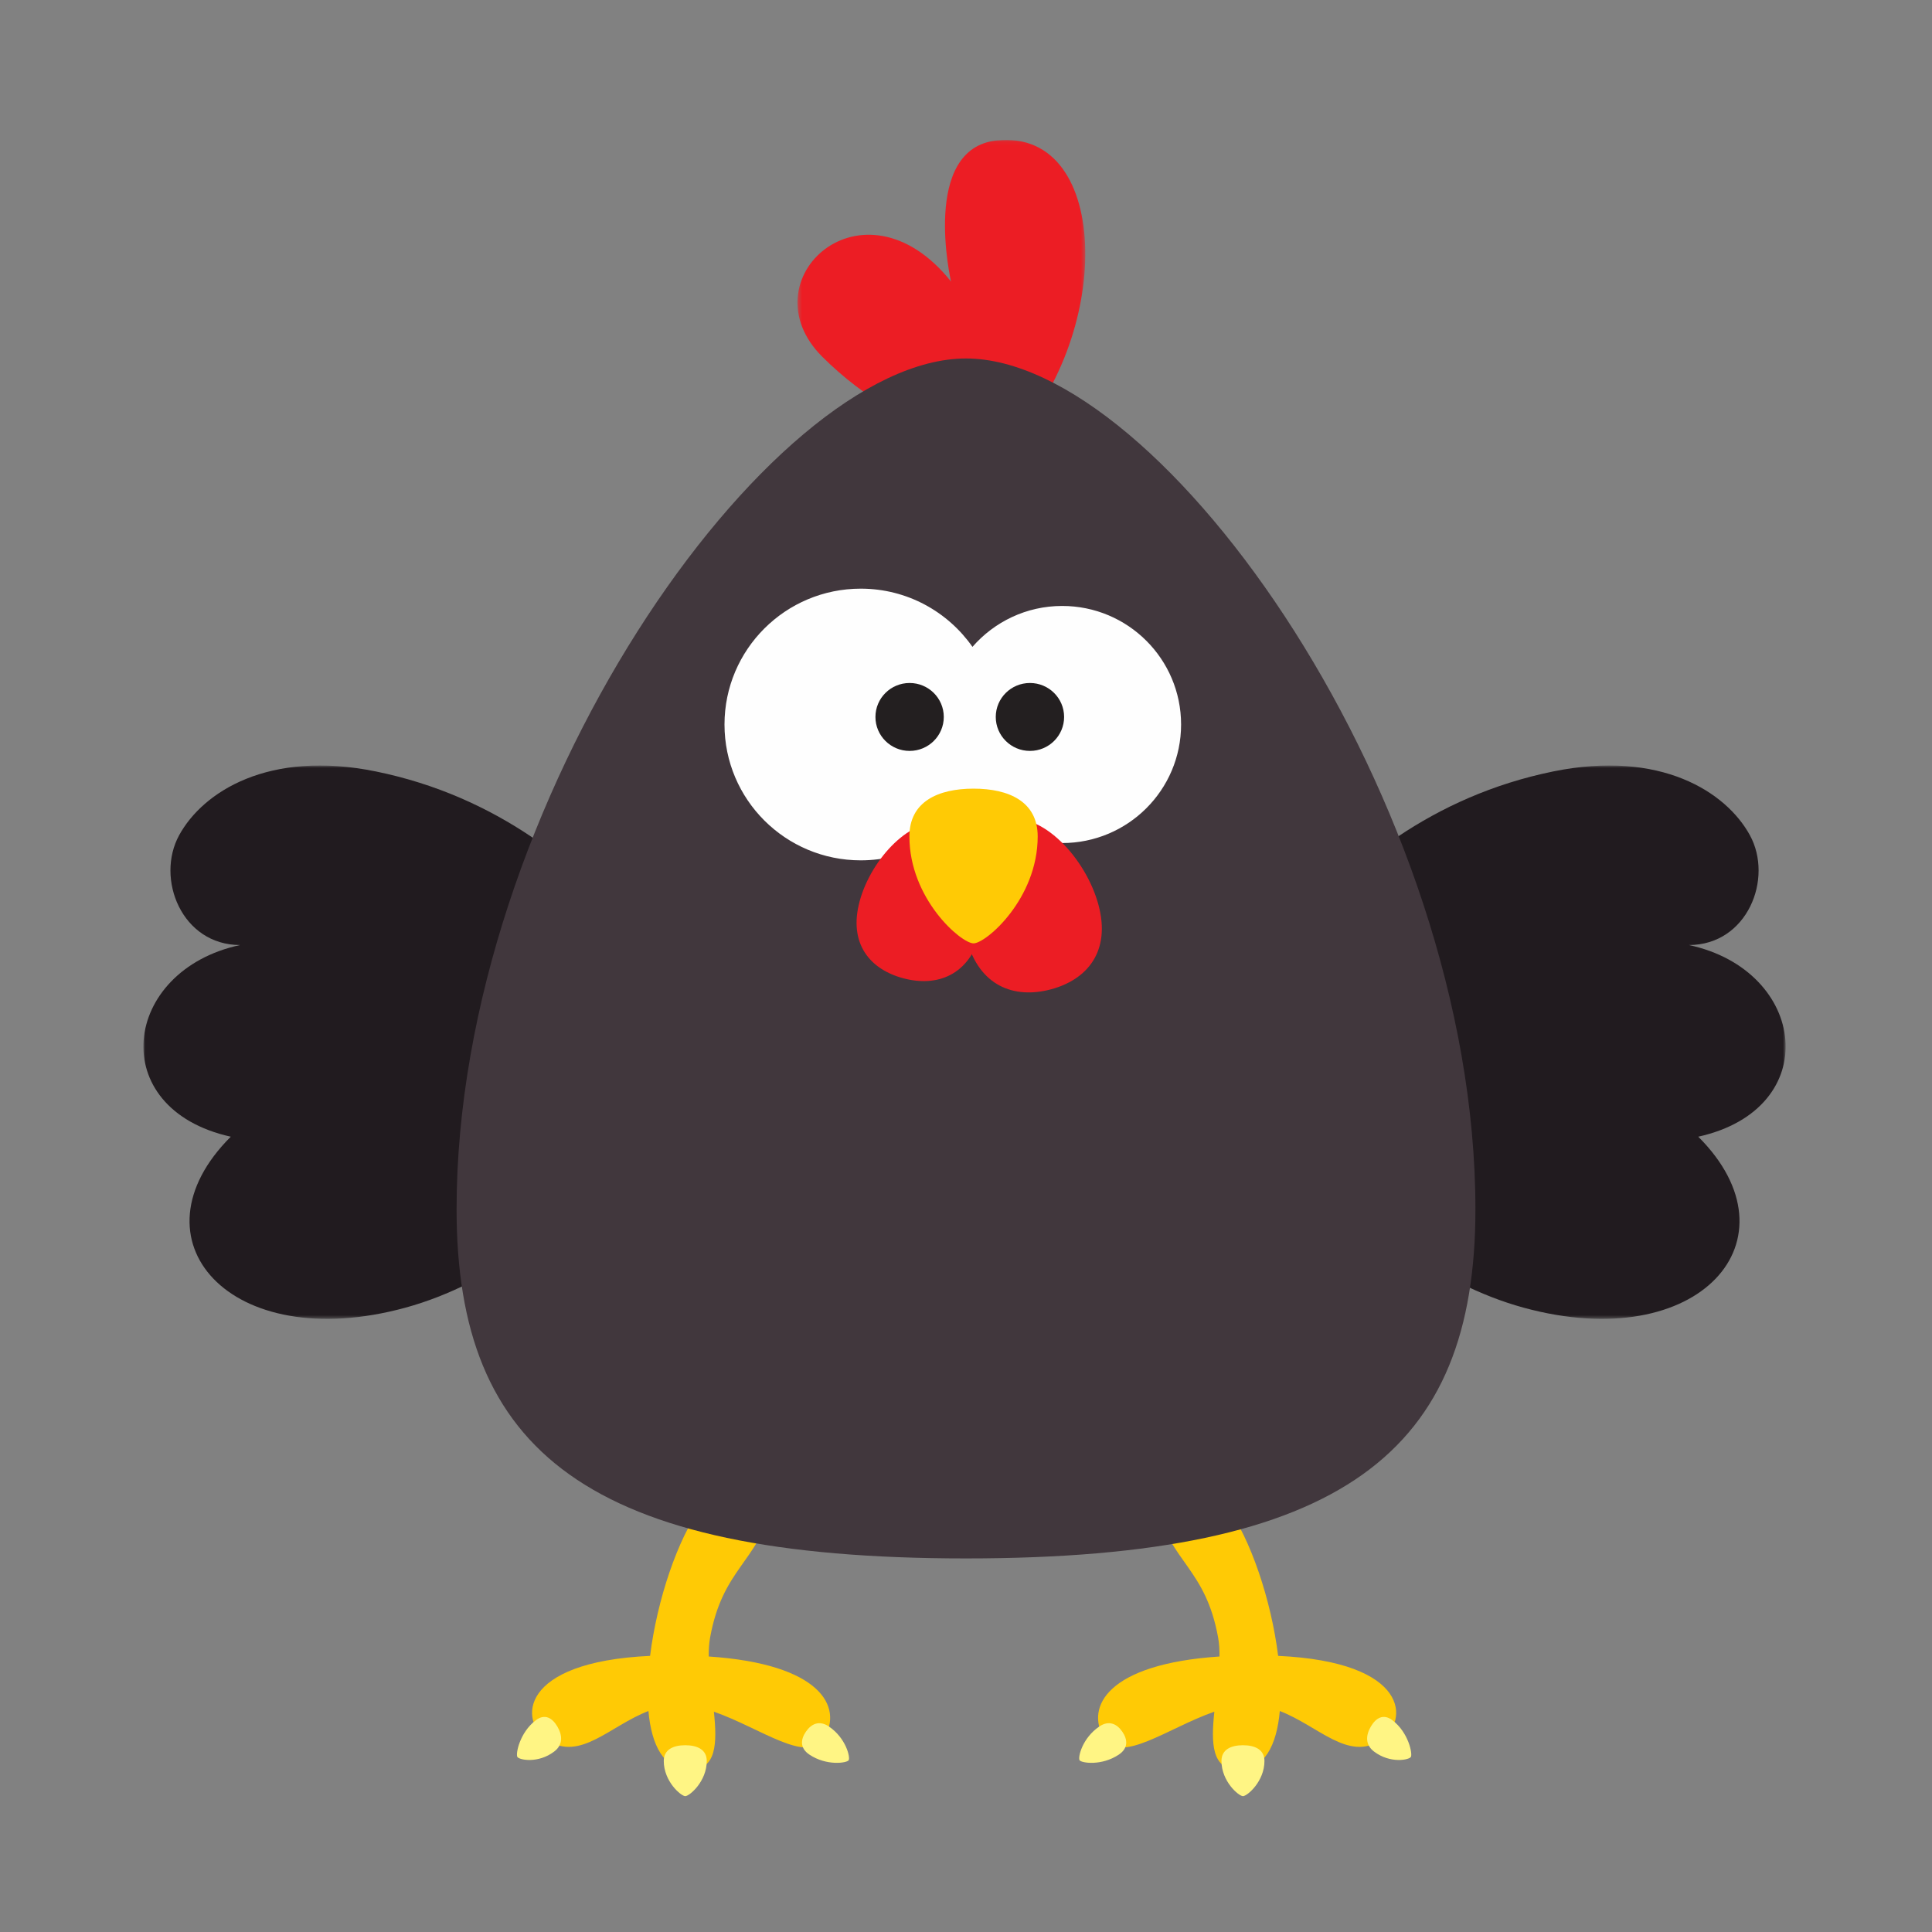<?xml version="1.0" encoding="UTF-8"?>
<svg width="512px" height="512px" viewBox="0 0 512 512" version="1.1" xmlns="http://www.w3.org/2000/svg" xmlns:xlink="http://www.w3.org/1999/xlink">
    <rect x="0" y="0" width="512" height="512" fill="#808080" stroke="none"/>
    <!-- Generator: Sketch 60.1 (88133) - https://sketch.com -->
    <title>avatar-name</title>
    <desc>Created with Sketch.</desc>
    <defs>
        <polygon id="path-1" points="0 0.864 150.854 0.864 150.854 147.516 0 147.516"></polygon>
        <polygon id="path-3" points="0.362 0.864 151.214 0.864 151.214 147.516 0.362 147.516"></polygon>
        <polygon id="path-5" points="0.342 0.08 76.609 0.08 76.609 81.176 0.342 81.176"></polygon>
    </defs>
    <g id="avatars" stroke="none" stroke-width="1" fill="none" fill-rule="evenodd">
        <g id="avatar-name">
            <rect id="Invisible-512-BG" fill-opacity="0.01" fill="#FFFFFF" x="0" y="0" width="512" height="512"></rect>
            <g id="chucken" transform="translate(38, 37)">
                <path d="M285.178,401.986 C285.195,400.204 285.096,398.512 284.816,396.968 C281.506,378.734 272.377,377.151 268.265,361.934 C267.091,357.582 286.94,361.934 286.94,361.934 C293.436,370.743 298.895,387.116 300.72,401.824 C335.686,403.438 335.515,419.252 327.849,424.215 C319.235,429.793 311.414,420.403 301.162,416.437 C300.351,425.562 297.055,432 290.195,432 C283.07,432 282.937,424.994 283.812,416.617 C271.488,420.902 258.867,430.748 254.559,423.56 C249.647,415.359 255.42,403.974 285.178,401.987" id="Path" fill="#FFCA05" fill-rule="nonzero"></path>
                <path d="M285.702,429.672 C285.702,435.12 290.292,439 291.398,439 C292.503,439 297.094,435.12 297.094,429.672 C297.094,426.634 294.542,425.505 291.399,425.505 C288.251,425.505 285.702,426.634 285.702,429.672 M248.105,429.492 C248.602,430.216 253.928,431.048 258.499,427.99 C261.047,426.283 260.846,423.978 259.425,421.917 C258.008,419.853 255.913,418.816 253.363,420.521 C248.794,423.58 247.606,428.766 248.106,429.492 M325.295,420.543 C323.948,422.829 323.74,425.36 326.128,427.176 C330.406,430.427 335.422,429.406 335.896,428.601 C336.372,427.797 335.29,422.139 331.012,418.888 C328.624,417.071 326.644,418.252 325.295,420.543" id="Shape" fill="#FFF584" fill-rule="nonzero"></path>
                <path d="M149.821,401.986 C149.805,400.204 149.905,398.512 150.185,396.968 C153.495,378.734 162.624,377.151 166.735,361.934 C167.91,357.582 148.06,361.934 148.06,361.934 C141.565,370.743 136.104,387.116 134.28,401.824 C99.315,403.438 99.484,419.252 107.152,424.215 C115.764,429.793 123.585,420.403 133.839,416.437 C134.649,425.562 137.944,432 144.805,432 C151.93,432 152.063,424.994 151.189,416.617 C163.512,420.902 176.133,430.748 180.441,423.56 C185.353,415.359 179.58,403.974 149.821,401.987" id="Path" fill="#FFCA05" fill-rule="nonzero"></path>
                <path d="M143.602,425.504 C140.456,425.504 137.905,426.633 137.905,429.67 C137.905,435.12 142.496,439 143.602,439 C144.708,439 149.297,435.12 149.297,429.671 C149.297,426.633 146.749,425.505 143.602,425.505 M181.637,420.521 C179.086,418.815 176.99,419.853 175.571,421.917 C174.154,423.978 173.952,426.283 176.5,427.989 C181.073,431.048 186.396,430.217 186.894,429.491 C187.394,428.766 186.206,423.581 181.637,420.521 M103.989,418.887 C99.709,422.141 98.629,427.797 99.103,428.601 C99.579,429.405 104.593,430.428 108.871,427.175 C111.26,425.361 111.053,422.829 109.704,420.543 C108.354,418.252 106.375,417.071 103.989,418.887" id="Shape" fill="#FFF584" fill-rule="nonzero"></path>
                <g id="wing-left" transform="translate(0, 165)">
                    <g id="Clipped">
                        <mask id="mask-2" fill="white">
                            <use xlink:href="#path-1"></use>
                        </mask>
                        <g id="a"></g>
                        <path d="M150.854,77.406 C150.854,77.406 126.059,15.585 61.593,2.44 C33.19,-3.35 15.787,7.831 9.484,19.328 C3.179,30.83 10.142,48.445 25.64,48.445 C-5.765,55.164 -10.313,91.822 23.162,99.237 C-4.113,126.421 22.747,157.314 69.444,144.546 C116.141,131.776 150.854,77.406 150.854,77.406" id="Path" fill="#211B1F" fill-rule="nonzero" mask="url(#mask-2)"></path>
                    </g>
                </g>
                <g id="wing-right" transform="translate(284, 165)">
                    <g id="Clipped">
                        <mask id="mask-4" fill="white">
                            <use xlink:href="#path-3"></use>
                        </mask>
                        <g id="c"></g>
                        <path d="M0.362,77.406 C0.362,77.406 25.156,15.585 89.622,2.44 C118.026,-3.35 135.428,7.831 141.731,19.328 C148.037,30.83 141.073,48.445 125.575,48.445 C156.98,55.164 161.528,91.822 128.054,99.237 C155.328,126.421 128.467,157.314 81.771,144.546 C35.074,131.776 0.362,77.406 0.362,77.406" id="Path" fill="#211B1F" fill-rule="nonzero" mask="url(#mask-4)"></path>
                    </g>
                </g>
                <g id="comb" transform="translate(173, 0)">
                    <g id="Clipped">
                        <mask id="mask-6" fill="white">
                            <use xlink:href="#path-5"></use>
                        </mask>
                        <g id="e"></g>
                        <path d="M55.945,81.177 C83.963,53.226 83.892,-2.892 53.26,0.203 C32.903,2.257 41.032,37.607 41.032,37.607 C17.686,8.423 -13.381,37.298 6.912,57.539 C30.266,80.837 55.945,81.176 55.945,81.176" id="Path" fill="#EC1D24" fill-rule="nonzero" mask="url(#mask-6)"></path>
                    </g>
                </g>
                <path d="M218,376 C318.29,376 353,347.511 353,283.461 C353,175.5 270.031,58 218,58 C165.968,58 83,175.5 83,283.461 C83,347.511 117.71,376 218,376" id="body" fill="#41373D" fill-rule="nonzero"></path>
                <g id="eyes" transform="translate(154, 119)" fill-rule="nonzero">
                    <path d="M36.11,0 C48.371,0 59.187,6.108 65.713,15.423 C71.493,8.794 79.988,4.584 89.487,4.584 C106.891,4.584 121,18.649 121,36 C121,53.349 106.891,67.417 89.487,67.417 C79.987,67.417 71.493,63.205 65.714,56.578 C59.187,65.893 48.371,72 36.11,72 C16.166,72 0,55.882 0,36 C0,16.118 16.166,0 36.11,0" id="Path" fill="#FEFEFE"></path>
                    <path d="M40,34 C40,38.97 44.056,43 49.055,43 C54.057,43 58.113,38.97 58.113,34 C58.113,29.028 54.057,25 49.055,25 C44.055,25 40.001,29.028 40.001,34 M71.888,34 C71.888,38.97 75.943,43 80.945,43 C85.945,43 90,38.97 90,34 C90,29.028 85.945,25 80.946,25 C75.943,25 71.888,29.028 71.888,34" id="Shape" fill="#231F20"></path>
                </g>
                <g id="beak" transform="translate(189, 172)" fill-rule="nonzero">
                    <path d="M0.831,29.778 C-2.248,41.089 3.585,47.934 12.441,50.268 C21.301,52.604 29.828,49.545 32.908,38.236 C35.986,26.924 32.453,11.641 23.597,9.304 C14.739,6.971 3.913,18.465 0.831,29.778" id="Path" fill="#EC1D24"></path>
                    <path d="M64.095,30.757 C67.447,43.146 61.1,50.643 51.46,53.198 C41.821,55.757 32.541,52.409 29.188,40.02 C25.838,27.63 29.683,10.893 39.322,8.334 C48.962,5.776 60.743,18.37 64.095,30.757" id="Path" fill="#EC1D24"></path>
                    <path d="M14,12.658 C14,29.208 27.698,41 31.001,41 C34.3,41 48,29.208 48,12.658 C48,3.431 40.389,0 31.001,0 C21.611,0 14,3.43 14,12.658" id="Path" fill="#FFCA05"></path>
                </g>
            </g>
        </g>
    </g>
</svg>